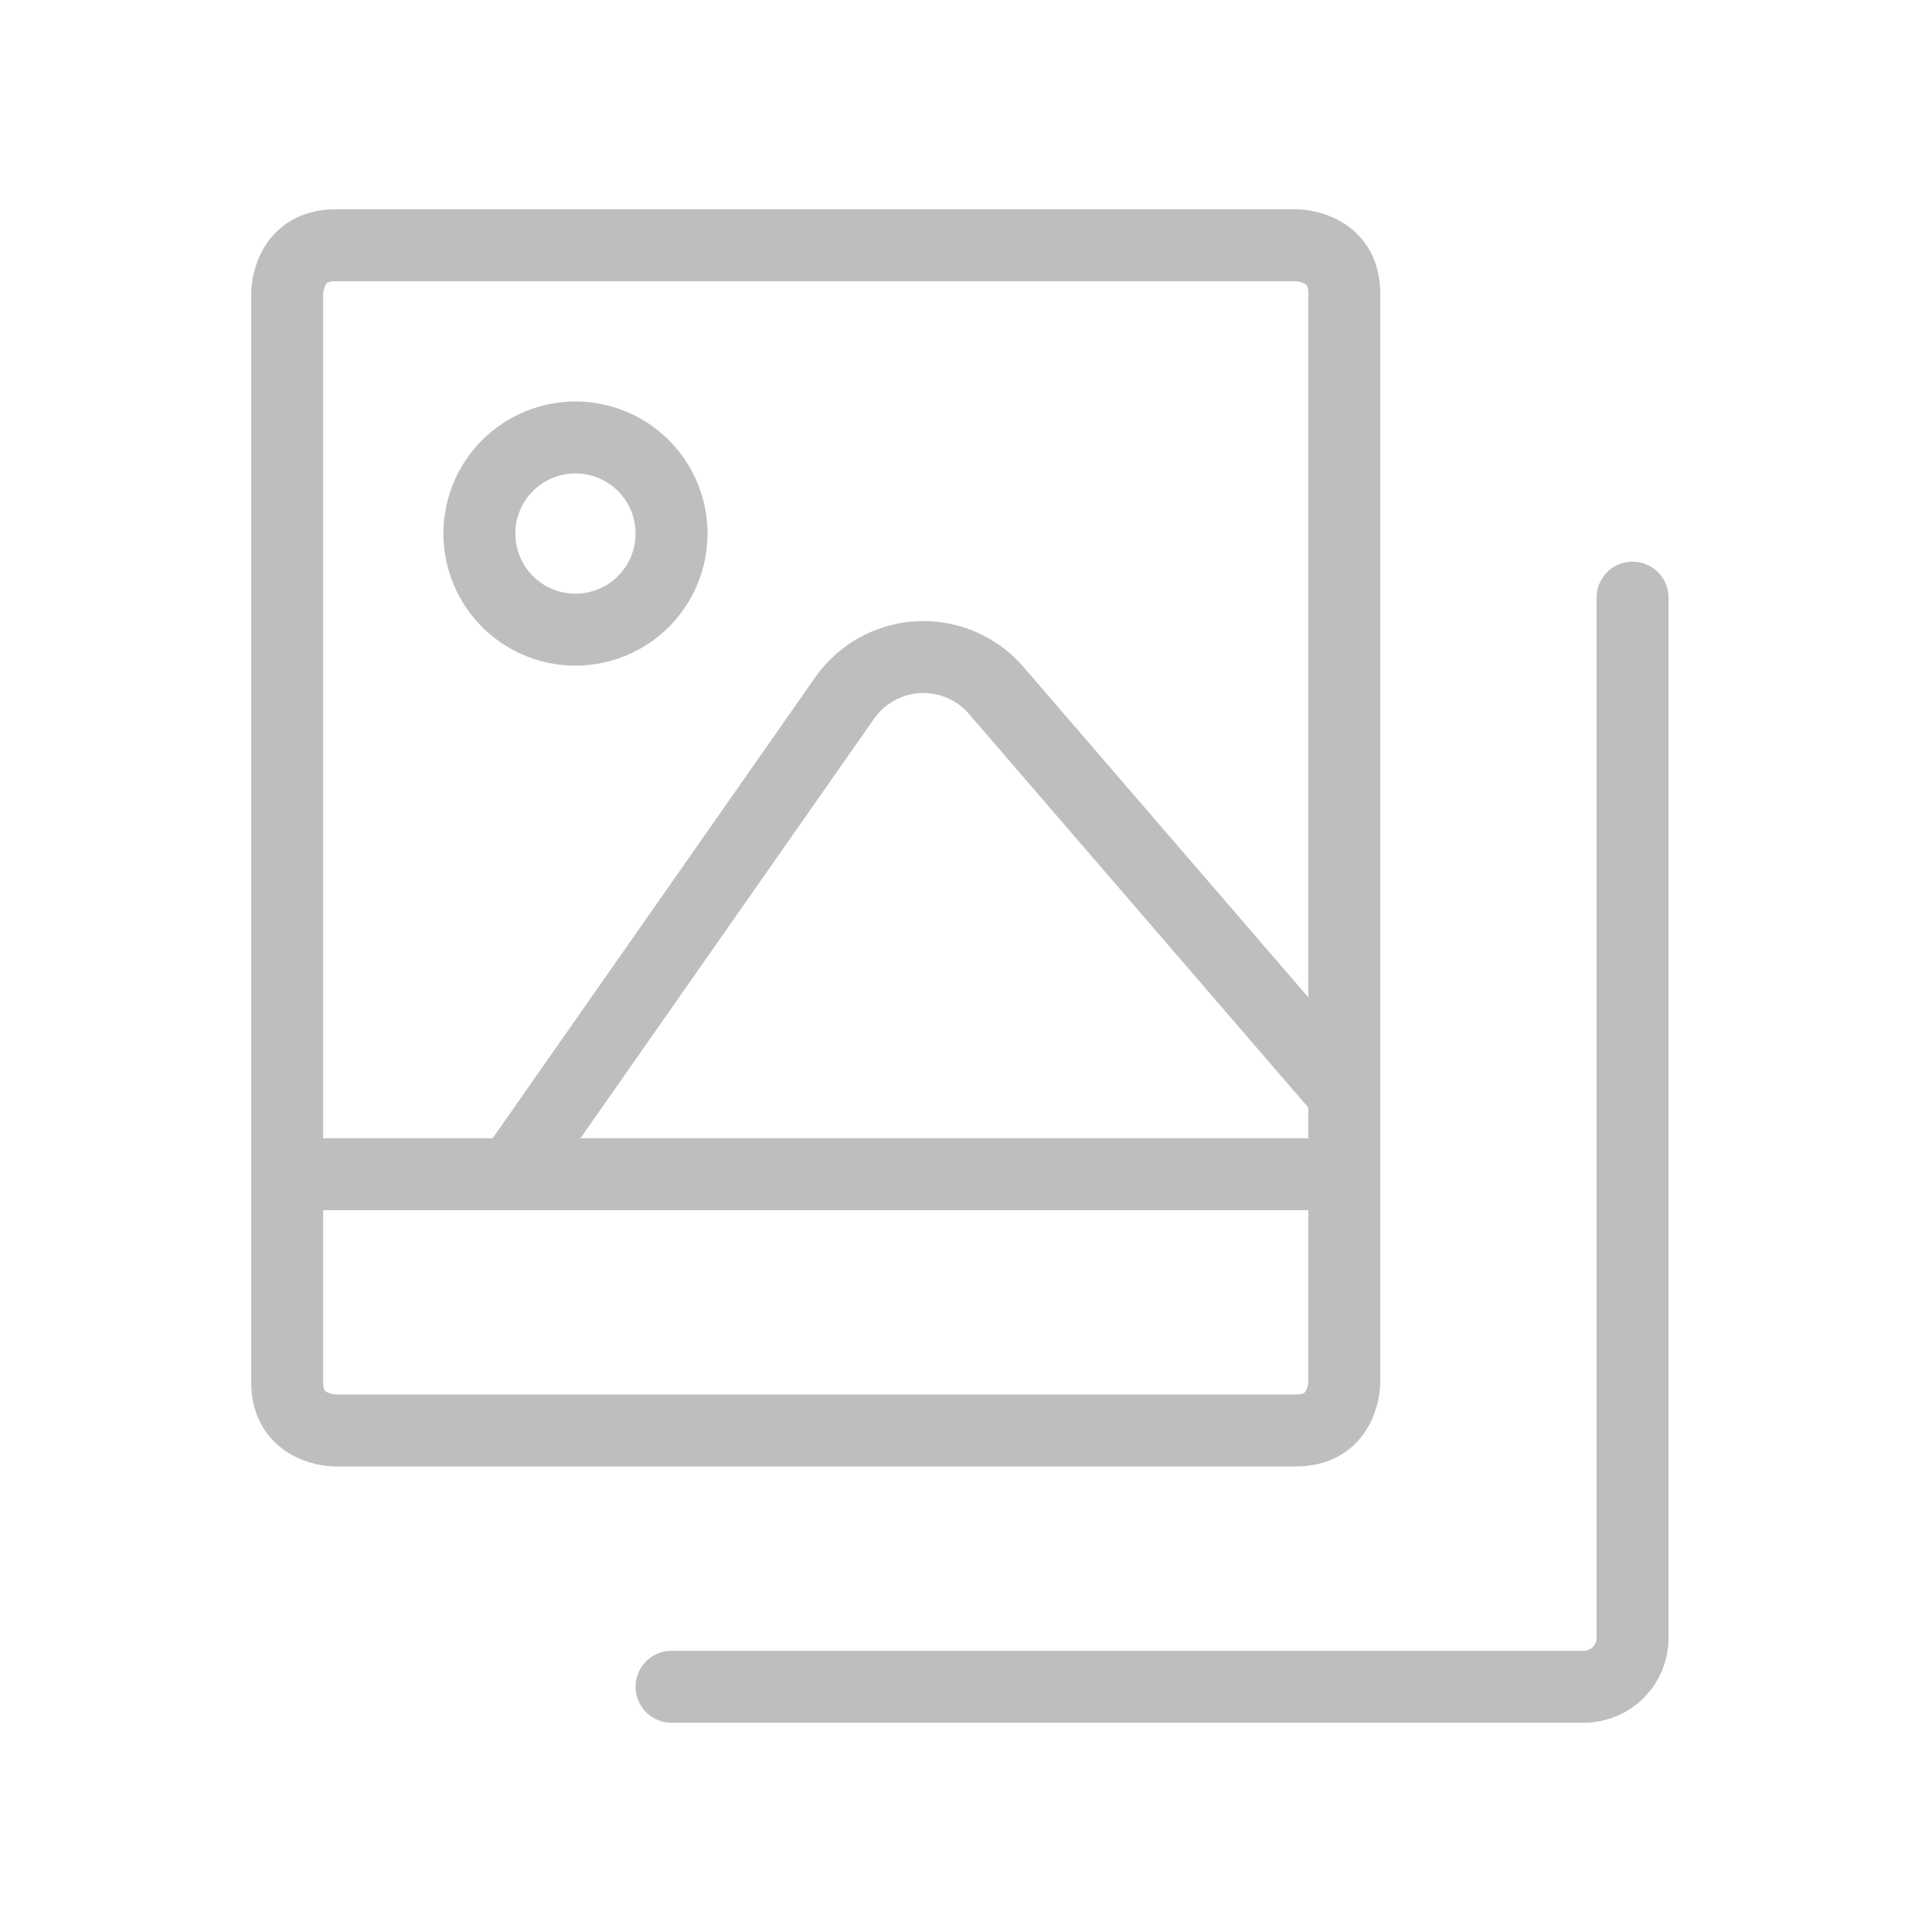 <svg width="58" height="58" viewBox="0 0 58 58" fill="none" xmlns="http://www.w3.org/2000/svg">
<path d="M10.064 7.363H38.914C38.914 7.363 40.356 7.363 40.356 8.805V41.502C40.356 41.502 40.356 42.944 38.914 42.944H10.064C10.064 42.944 8.621 42.944 8.621 41.502V8.805C8.621 8.805 8.621 7.363 10.064 7.363Z" stroke="#BEBEBE" stroke-width="2.16" stroke-linecap="round" stroke-linejoin="round"/>
<path d="M49.01 17.941V49.195C49.005 49.576 48.852 49.94 48.582 50.21C48.313 50.479 47.949 50.633 47.568 50.638H20.16" stroke="#BEBEBE" stroke-width="2.16" stroke-linecap="round" stroke-linejoin="round"/>
<path d="M40.356 35.251H8.621" stroke="#BEBEBE" stroke-width="2.16" stroke-linecap="round" stroke-linejoin="round"/>
<path d="M15.352 35.251L25.353 20.961C25.603 20.601 25.932 20.303 26.315 20.09C26.698 19.877 27.124 19.753 27.561 19.729C27.999 19.705 28.436 19.781 28.84 19.951C29.244 20.121 29.604 20.381 29.892 20.71L40.355 32.847" stroke="#BEBEBE" stroke-width="2.16" stroke-linecap="round" stroke-linejoin="round"/>
<path d="M17.276 13.133C17.846 13.133 18.404 13.302 18.878 13.619C19.353 13.936 19.723 14.386 19.941 14.914C20.159 15.441 20.216 16.021 20.105 16.58C19.994 17.14 19.719 17.654 19.316 18.058C18.912 18.461 18.398 18.736 17.838 18.847C17.279 18.959 16.699 18.901 16.172 18.683C15.644 18.465 15.194 18.095 14.877 17.62C14.56 17.146 14.391 16.588 14.391 16.018C14.391 15.252 14.695 14.519 15.236 13.978C15.777 13.437 16.511 13.133 17.276 13.133Z" stroke="#BEBEBE" stroke-width="2.16" stroke-linecap="round" stroke-linejoin="round"/>
</svg>
